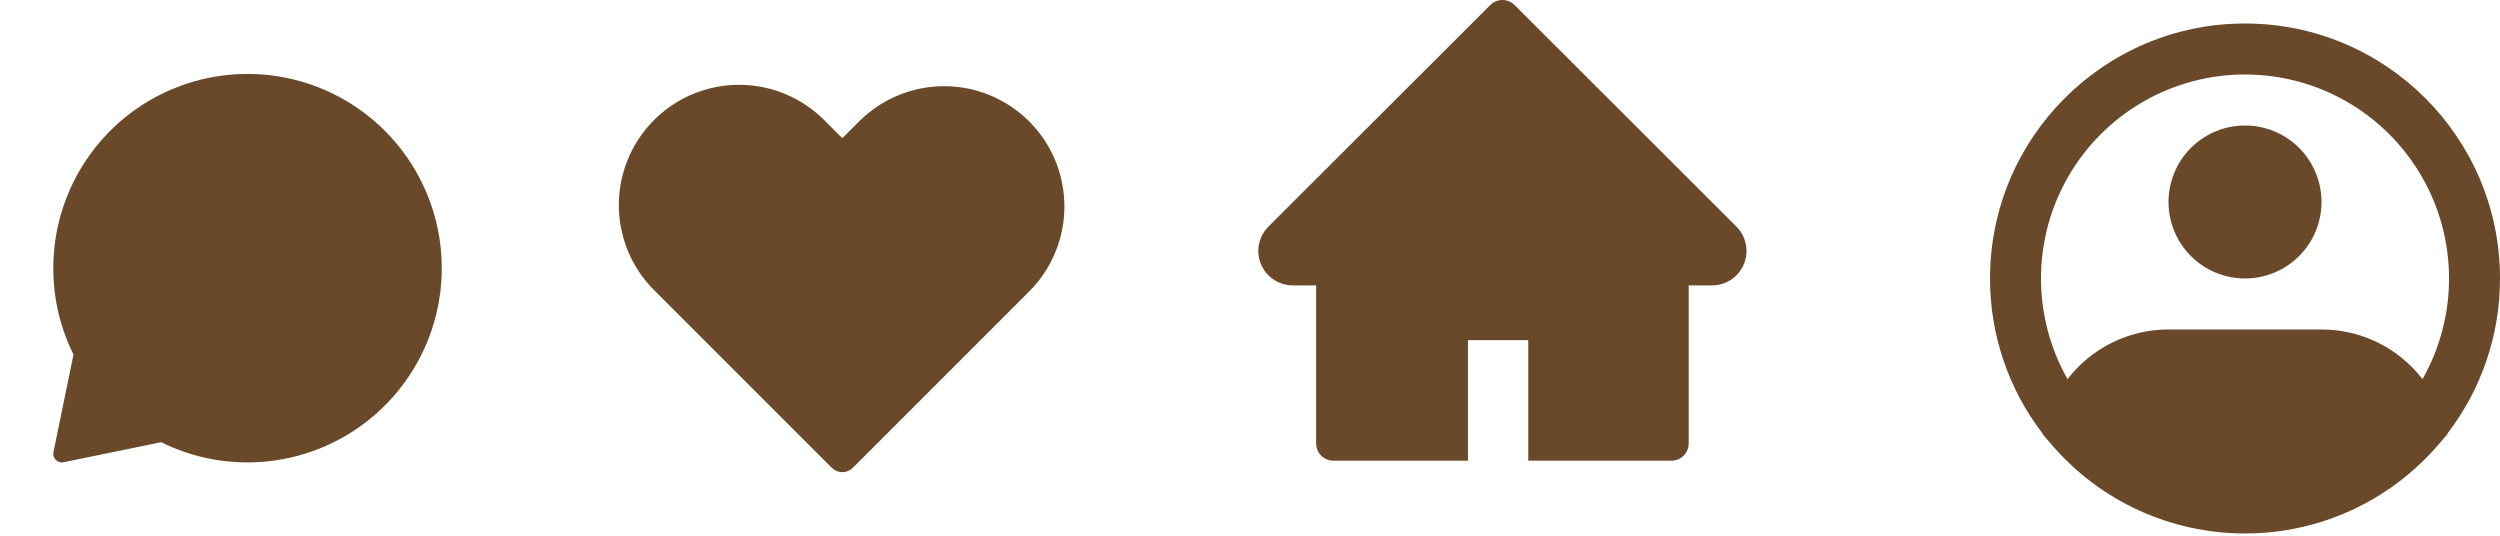<svg width="364" height="78" viewBox="0 0 364 78" fill="none" xmlns="http://www.w3.org/2000/svg">
<path fill-rule="evenodd" clip-rule="evenodd" d="M326.874 10.846C321.679 10.845 316.575 12.206 312.071 14.794C307.567 17.383 303.82 21.107 301.205 25.596C298.59 30.084 297.198 35.18 297.169 40.375C297.139 45.57 298.472 50.681 301.035 55.2C302.767 52.949 304.994 51.126 307.543 49.872C310.092 48.619 312.896 47.969 315.736 47.971H338.012C340.853 47.969 343.656 48.619 346.205 49.872C348.755 51.126 350.981 52.949 352.714 55.2C355.277 50.681 356.61 45.57 356.58 40.375C356.55 35.18 355.158 30.084 352.543 25.596C349.928 21.107 346.181 17.383 341.677 14.794C337.173 12.206 332.069 10.845 326.874 10.846ZM356.363 63.104C361.327 56.633 364.012 48.702 364 40.546C364 20.042 347.379 3.421 326.874 3.421C306.37 3.421 289.748 20.042 289.748 40.546C289.736 48.702 292.421 56.633 297.385 63.104L297.367 63.171L298.684 64.704C302.166 68.775 306.49 72.043 311.356 74.281C316.223 76.52 321.517 77.677 326.874 77.672C334.401 77.686 341.752 75.4 347.943 71.12C350.582 69.296 352.976 67.14 355.064 64.704L356.382 63.171L356.363 63.104ZM326.874 18.271C323.92 18.271 321.087 19.444 318.999 21.533C316.91 23.622 315.736 26.455 315.736 29.409C315.736 32.362 316.91 35.196 318.999 37.284C321.087 39.373 323.92 40.546 326.874 40.546C329.828 40.546 332.661 39.373 334.75 37.284C336.838 35.196 338.012 32.362 338.012 29.409C338.012 26.455 336.838 23.622 334.75 21.533C332.661 19.444 329.828 18.271 326.874 18.271Z" fill="#6A492A"/>
<path d="M252.82 32.989L220.524 0.735C220.291 0.502 220.015 0.317 219.711 0.191C219.407 0.065 219.081 0 218.752 0C218.423 0 218.097 0.065 217.793 0.191C217.489 0.317 217.212 0.502 216.98 0.735L184.684 32.989C183.743 33.929 183.21 35.206 183.21 36.539C183.21 39.305 185.46 41.554 188.228 41.554H191.631V64.569C191.631 65.956 192.752 67.077 194.14 67.077H213.734V49.523H222.515V67.077H243.364C244.752 67.077 245.873 65.956 245.873 64.569V41.554H249.276C250.609 41.554 251.887 41.029 252.828 40.081C254.78 38.122 254.78 34.948 252.82 32.989Z" fill="#6A492A"/>
<path d="M107.613 12.348C104.149 12.347 100.764 13.374 97.884 15.298C95.005 17.222 92.76 19.957 91.435 23.156C90.11 26.356 89.763 29.876 90.439 33.273C91.114 36.67 92.782 39.79 95.231 42.238L121.105 68.112C121.306 68.314 121.546 68.474 121.809 68.584C122.073 68.693 122.355 68.749 122.64 68.749C122.926 68.749 123.208 68.693 123.472 68.584C123.735 68.474 123.975 68.314 124.176 68.112L150.05 42.234C153.245 38.933 155.014 34.508 154.976 29.914C154.939 25.32 153.097 20.925 149.849 17.677C146.6 14.428 142.205 12.586 137.611 12.549C133.017 12.511 128.592 14.28 125.291 17.475L122.64 20.122L119.994 17.475C118.368 15.849 116.437 14.559 114.311 13.679C112.186 12.799 109.913 12.347 107.613 12.348Z" fill="#6A492A"/>
<path d="M36.041 66.076C41.388 66.076 46.614 64.49 51.059 61.52C55.504 58.55 58.969 54.328 61.015 49.389C63.06 44.45 63.596 39.015 62.553 33.771C61.51 28.528 58.935 23.711 55.155 19.931C51.375 16.151 46.558 13.576 41.315 12.533C36.071 11.49 30.636 12.025 25.697 14.071C20.758 16.117 16.536 19.582 13.566 24.027C10.596 28.472 9.01 33.699 9.01 39.045C9.01 43.514 10.092 47.728 12.014 51.44L9.01 66.076L23.646 63.072C27.358 64.994 31.575 66.076 36.041 66.076Z" fill="#6A492A" stroke="#6A492A" stroke-width="2.5" stroke-linecap="round" stroke-linejoin="round"/>
</svg>
